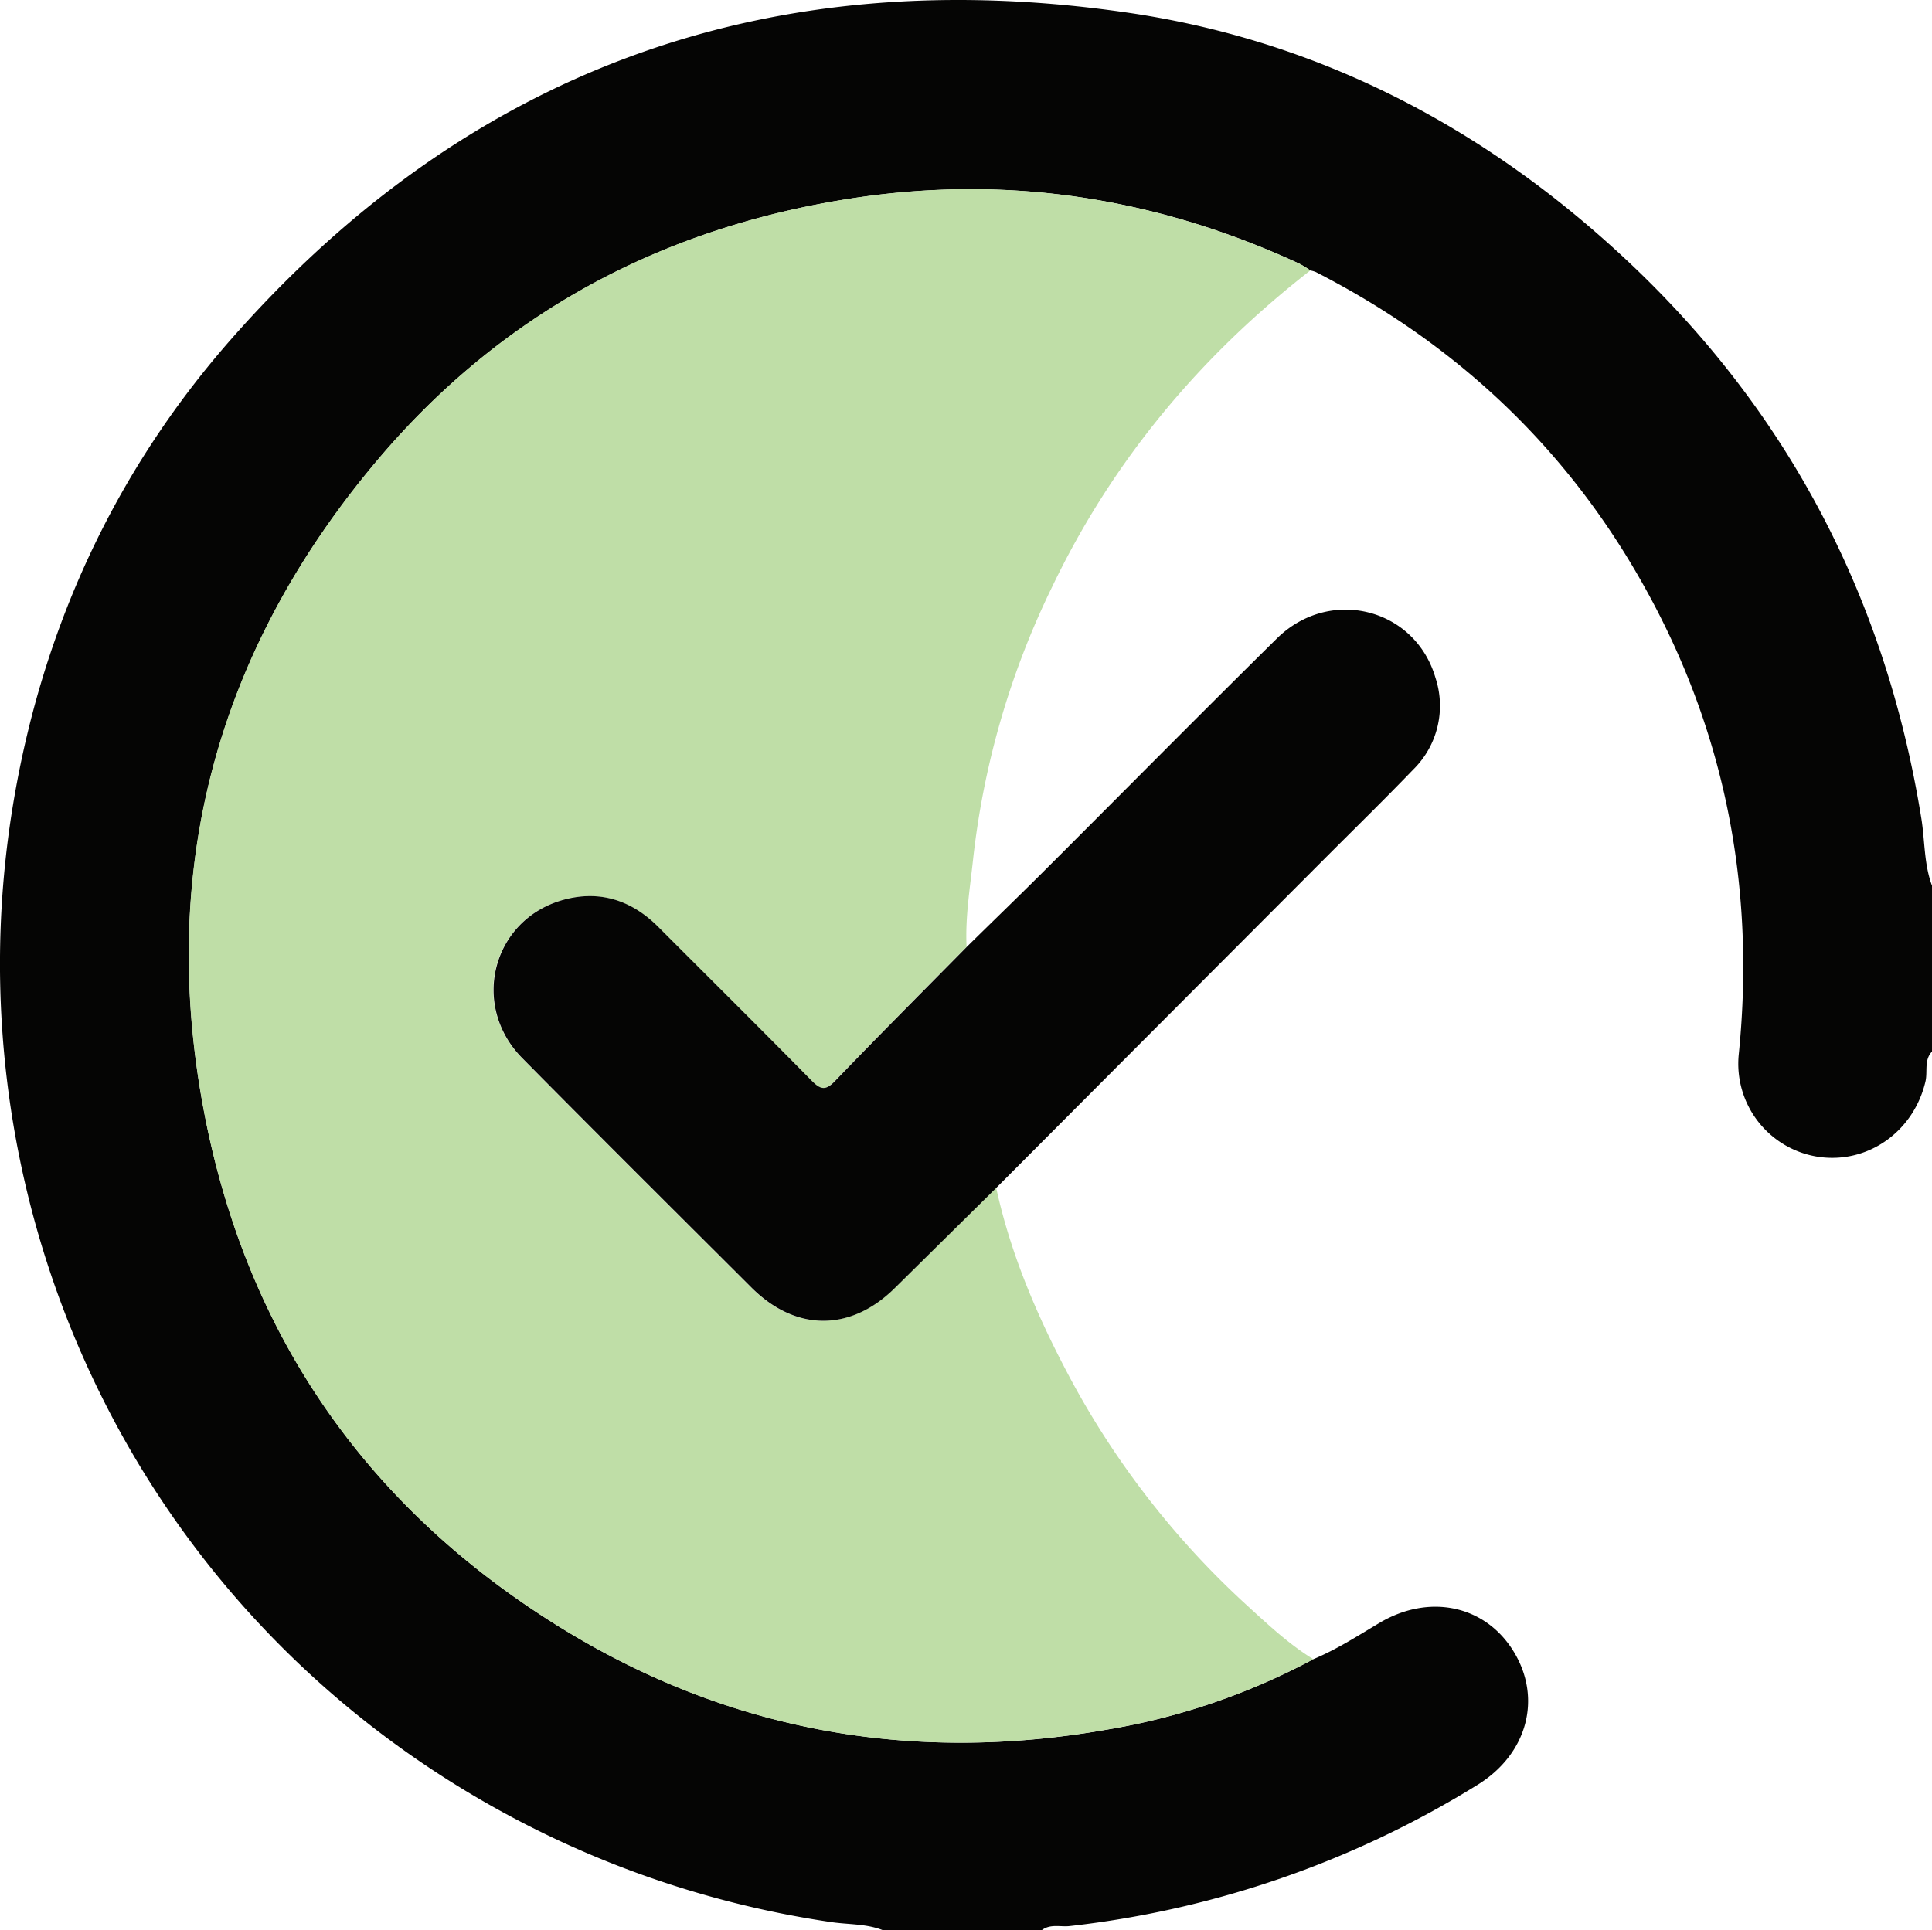 <svg id="Layer_1" data-name="Layer 1" xmlns="http://www.w3.org/2000/svg" viewBox="0 0 384.11 383.87"><defs><style>.cls-1{fill:#050504;}.cls-2{fill:#bfdea7;}</style></defs><title>Done_Successful</title><path class="cls-1" d="M543,529.58c4.61-1.92,8.8-4.62,13.07-7.17,9.94-5.95,21.12-3.59,26.77,5.67s2.74,20.29-7.11,26.43a195.42,195.42,0,0,1-81.13,28.13c-1.88.22-3.92-.5-5.63.86H457.5c-3.35-1.36-6.95-1.13-10.44-1.66a195.29,195.29,0,0,1-73.2-26.45c-68.54-41.74-101.95-119.93-89.36-195.85,5.76-34.67,20-65.81,43.14-92.22,47.49-54.15,107.61-75.53,178.55-65.15,36.32,5.31,68.24,21.4,95.62,46C636,278.8,656.56,317,663.88,362.37c.72,4.46.51,9.07,2.12,13.38v33c-1.61,1.69-.84,3.94-1.29,5.91-2.33,10-11.49,16.52-21.41,15a18.72,18.72,0,0,1-15.71-20.45c3.47-34.45-3.23-66.72-20.87-96.56-15.26-25.81-36.57-45.26-63.22-58.92a5.29,5.29,0,0,0-1.07-.31,22.38,22.38,0,0,0-2.18-1.34c-28.58-13.23-58.4-17.81-89.6-12.9-37.42,5.89-69,22.83-93.45,51.66-32,37.76-44.09,81.5-34.63,130.37,8.5,43.89,32.1,77.91,70,101.6,33.65,21,70.37,27.62,109.38,20.78A133,133,0,0,0,543,529.58Z" transform="translate(-281.89 -199.63)"/><path class="cls-2" d="M543,529.58a133,133,0,0,1-41.08,14c-39,6.84-75.73.26-109.38-20.78-37.9-23.69-61.5-57.71-70-101.6-9.46-48.87,2.63-92.61,34.63-130.37,24.43-28.83,56-45.77,93.45-51.66,31.2-4.91,61-.33,89.6,12.9a22.38,22.38,0,0,1,2.18,1.34c-21.88,17.05-39.27,37.79-51.29,62.84a164.62,164.62,0,0,0-15.75,54.2c-.62,5.81-1.59,11.58-1.3,17.46-8.76,8.89-17.58,17.72-26.23,26.71-1.9,2-2.91,1.67-4.66-.11-10.08-10.24-20.29-20.36-30.44-30.53-5.27-5.28-11.56-7.38-18.78-5.44-14.21,3.83-18.72,21-8.27,31.53,15.11,15.29,30.36,30.44,45.57,45.62,8.78,8.76,19.66,8.78,28.44.12l20.25-20c2.75,12.66,7.72,24.5,13.67,35.91a169.83,169.83,0,0,0,35.78,46.77C533.72,522.45,538,526.51,543,529.58Z" transform="translate(-281.89 -199.63)"/><path class="cls-1" d="M480,435.81l-20.25,20c-8.78,8.66-19.66,8.64-28.44-.12-15.21-15.18-30.46-30.33-45.57-45.62-10.45-10.55-5.94-27.7,8.27-31.53,7.22-1.94,13.51.16,18.78,5.44,10.15,10.17,20.36,20.29,30.44,30.53,1.75,1.78,2.76,2.09,4.66.11,8.65-9,17.47-17.82,26.23-26.71,5.07-5,10.18-9.92,15.21-14.94,15.48-15.45,30.85-31,46.42-46.37,10.47-10.33,27.44-6.1,31.52,7.78a17.79,17.79,0,0,1-4.46,18.34c-5.63,5.85-11.44,11.53-17.18,17.28Q512.8,402.9,480,435.81Z" transform="translate(-281.89 -199.63)"/></svg>